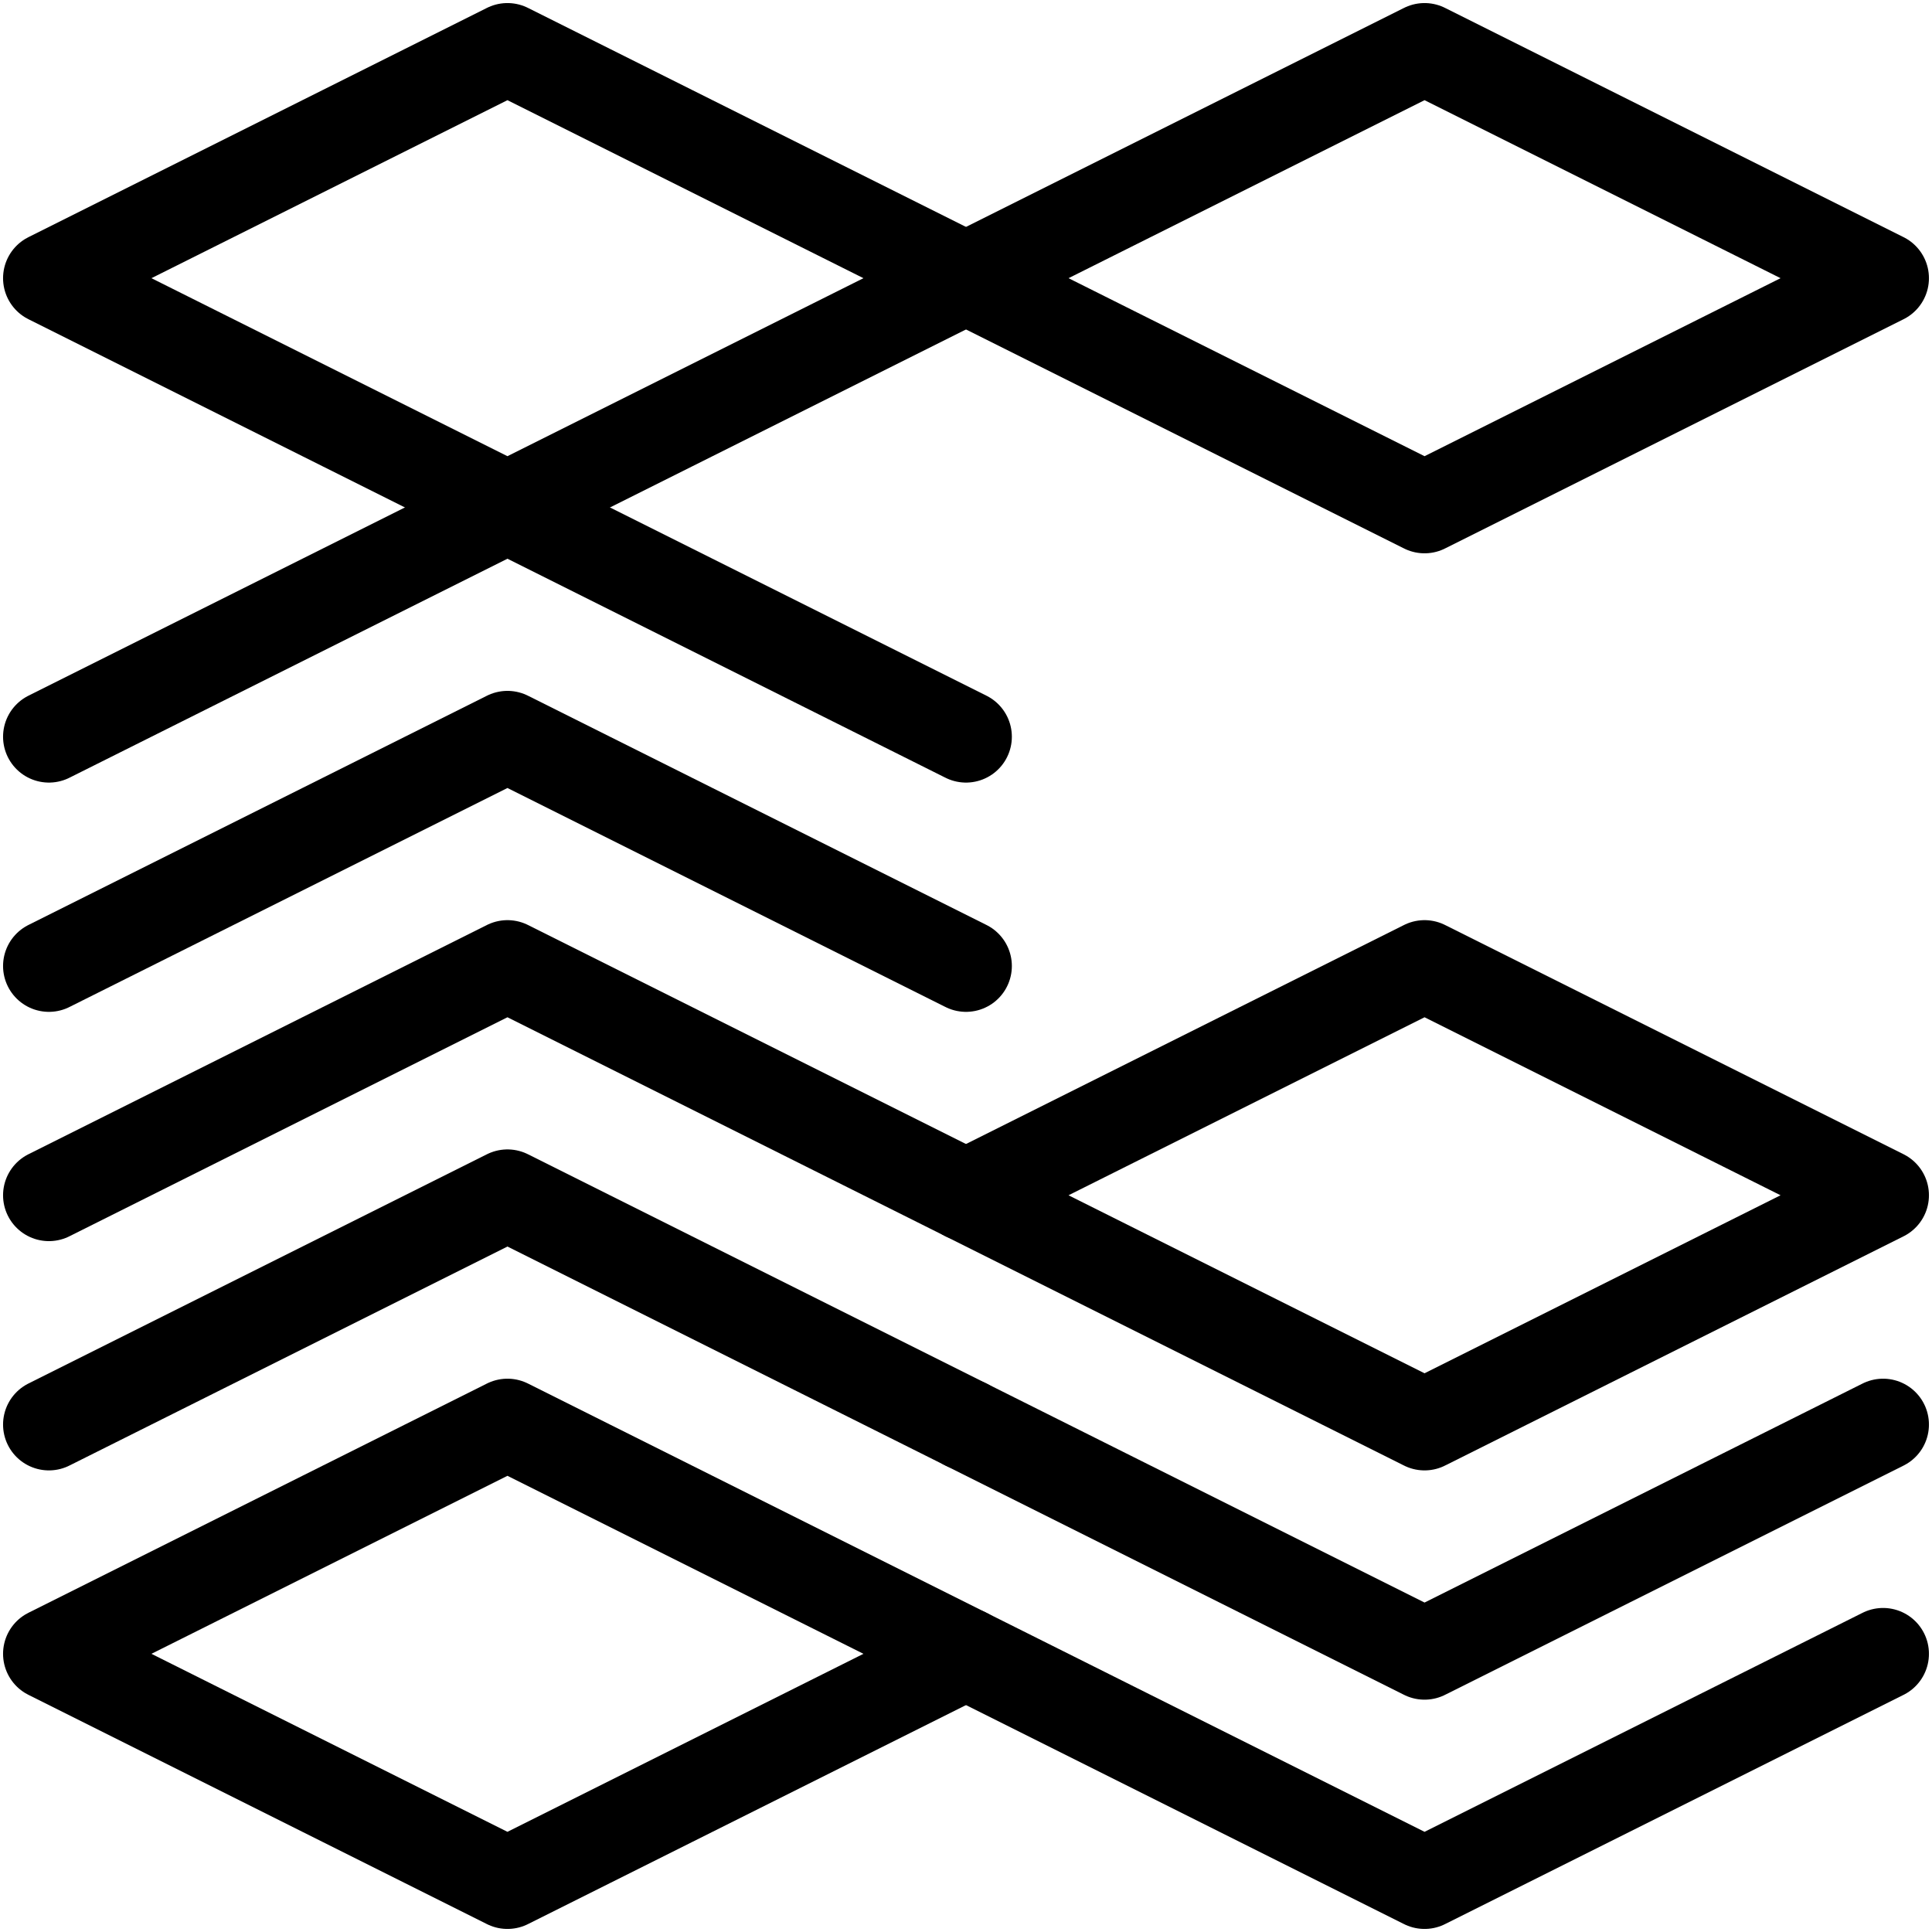 <?xml version="1.0" encoding="UTF-8"?>
<svg width="316px" height="316px" viewBox="0 0 316 316" version="1.1" xmlns="http://www.w3.org/2000/svg" xmlns:xlink="http://www.w3.org/1999/xlink">
    <!-- Generator: Sketch 45.1 (43504) - http://www.bohemiancoding.com/sketch -->
    <title>Boxed-Lines</title>
    <desc>Created with Sketch.</desc>
    <defs></defs>
    <g id="Page-1" stroke="none" stroke-width="1" fill="none" fill-rule="evenodd" stroke-linecap="round" stroke-linejoin="round">
        <g id="Dribbble-Shot" transform="translate(-242, -142)" stroke-width="15" stroke="#000000">
            <g id="Boxed-Lines" transform="translate(250, 150)">
                <g id="Lines-4" transform="translate(75, 225) scale(1, -1) translate(-75, -225) translate(0, 150)">
                    <polygon id="Shape" points="75 0 0 37.5 75 75 150 37.5"></polygon>
                    <polyline id="Shape" points="0 112.5 75 150 150 112.5"></polyline>
                    <polyline id="Shape" points="0 75 75 112.5 150 75"></polyline>
                </g>
                <g id="Lines-3" transform="translate(150, 150)">
                    <polygon id="Shape" points="75 0 0 37.5 75 75 150 37.5"></polygon>
                    <polyline id="Shape" points="0 112.5 75 150 150 112.5"></polyline>
                    <polyline id="Shape" points="0 75 75 112.5 150 75"></polyline>
                </g>
                <g id="Lines-2" transform="translate(75, 75) scale(1, -1) translate(-75, -75) ">
                    <polygon id="Shape" points="75 75 0 112.5 75 150 150 112.5"></polygon>
                    <polyline id="Shape" points="0 37.5 75 75 150 37.5"></polyline>
                    <polyline id="Shape" points="0 0 75 37.5 150 0"></polyline>
                </g>
                <g id="Line-1" transform="translate(150, 0)">
                    <polygon id="Shape" points="75 0 0 37.5 75 75 150 37.5"></polygon>
                </g>
            </g>
        </g>
    </g>
</svg>